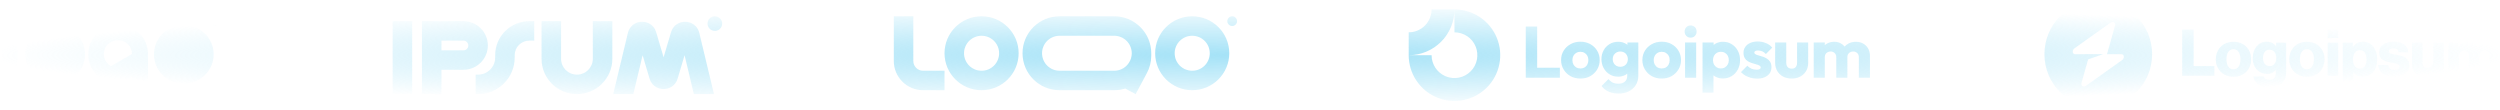 <svg width="1450" height="64" viewBox="0 0 1450 64" fill="none" xmlns="http://www.w3.org/2000/svg">
<path fill-rule="evenodd" clip-rule="evenodd" d="M1248.23 31.445C1248.23 48.693 1234.25 62.675 1217 62.675C1199.75 62.675 1185.77 48.693 1185.77 31.445C1185.77 14.197 1199.75 0.215 1217 0.215C1234.25 0.215 1248.23 14.197 1248.23 31.445ZM1224.09 13.147C1225.58 12.083 1227.22 13.079 1226.74 14.764L1222.05 31.445H1230.37C1232.11 31.445 1232.37 33.743 1230.75 34.897L1209.91 49.744C1208.42 50.808 1206.78 49.812 1207.26 48.127L1211.1 34.478L1219.81 31.403H1209.12V31.445H1203.63C1201.88 31.445 1201.63 29.147 1203.25 27.994L1224.09 13.147ZM89.305 31.493C89.305 40.811 96.784 48.448 106.584 48.448V48.447C116.385 48.447 123.929 40.811 123.929 31.493C123.929 22.304 116.45 14.603 106.584 14.603C96.849 14.603 89.305 22.238 89.305 31.493ZM51.596 53.947C54.497 59.901 60.235 63.201 67.714 63.201C78.094 63.201 85.832 55.825 85.832 44.435V31.493C85.832 21.85 78.481 14.668 68.488 14.668C58.688 14.668 51.209 22.238 51.209 31.493C51.209 41.006 58.364 47.994 67.327 47.994C71.841 47.994 74.935 46.312 76.675 44.111V44.694C76.675 50.971 73.002 54.789 67.585 54.789C63.265 54.789 60.622 52.589 59.203 49.806L51.596 53.947ZM64.415 38.356C61.915 37.025 60.235 34.432 60.235 31.299C60.235 27.289 62.983 24.217 66.683 23.499C67.223 23.394 67.784 23.34 68.359 23.34C72.937 23.34 76.548 26.703 76.548 31.299C76.548 33.651 75.601 35.698 74.063 37.136C75.6 35.698 76.546 33.651 76.546 31.299L64.415 38.356ZM14.686 31.493C14.686 40.811 22.165 48.448 31.965 48.448V48.447C41.766 48.447 49.31 40.811 49.31 31.493C49.31 22.304 41.83 14.603 31.965 14.603C22.229 14.603 14.686 22.238 14.686 31.493ZM32.625 39.815C32.408 39.831 32.188 39.84 31.965 39.84C27.259 39.84 23.842 36.087 23.842 31.557L23.842 31.557C23.842 36.087 27.259 39.839 31.966 39.839C32.188 39.839 32.408 39.831 32.625 39.815ZM9.928 0.82H0.773V47.606H9.928V0.82ZM127.053 13.714C127.782 12.982 128.191 11.991 128.191 10.957C128.191 9.923 127.782 8.931 127.053 8.2C126.325 7.469 125.337 7.058 124.306 7.058C123.276 7.058 122.288 7.469 121.56 8.2C120.831 8.931 120.422 9.923 120.422 10.957C120.422 11.991 120.831 12.982 121.56 13.714C122.288 14.445 123.276 14.855 124.306 14.855C125.337 14.855 126.325 14.445 127.053 13.714ZM239.063 12.267V54.574H227.737V12.267H239.063ZM268.794 12.267H244.726V54.574H256.052V40.472H268.794C276.613 40.472 282.951 34.158 282.951 26.37C282.951 18.581 276.613 12.267 268.794 12.267ZM268.794 29.19H256.052V23.549H268.794C270.357 23.549 271.625 24.812 271.625 26.37C271.625 27.927 270.357 29.19 268.794 29.19ZM325.424 12.267V34.126C325.424 39.188 329.544 43.292 334.626 43.292C339.709 43.292 343.829 39.188 343.829 34.126V12.267H355.155V34.126C355.155 45.419 345.964 54.574 334.626 54.574C323.289 54.574 314.098 45.419 314.098 34.126V12.267H325.424ZM307.019 12.267C296.072 12.267 287.198 21.107 287.198 32.011V33.421C287.198 38.873 282.761 43.292 277.288 43.292H275.872V54.574H277.288C289.017 54.574 298.524 45.103 298.524 33.421V32.011C298.524 27.337 302.328 23.549 307.019 23.549H309.85V12.267H307.019ZM418.864 13.678C418.864 16.014 416.963 17.908 414.616 17.908C412.271 17.908 410.369 16.014 410.369 13.678C410.369 11.341 412.271 9.447 414.616 9.447C416.963 9.447 418.864 11.341 418.864 13.678ZM372.721 32.031L367.316 54.574H355.672L364.17 19.126C366.191 10.696 378.118 10.384 380.58 18.697L384.886 33.233L389.192 18.697C391.655 10.384 403.58 10.696 405.601 19.126L414.099 54.574H402.455L397.05 32.031L393.033 45.593C390.637 53.682 379.134 53.682 376.739 45.593L372.721 32.031ZM535.377 41.036C533.877 41.036 532.439 40.442 531.378 39.384C530.317 38.326 529.721 36.891 529.721 35.395V9.447H518.409V35.395C518.409 44.741 526.006 52.318 535.377 52.318H547.82V41.036H535.377ZM569.313 20.729C567.976 20.729 566.652 20.991 565.417 21.502C564.182 22.012 563.06 22.76 562.114 23.703C561.169 24.645 560.419 25.765 559.907 26.997C559.396 28.229 559.132 29.549 559.132 30.882C559.132 32.216 559.396 33.536 559.907 34.768C560.419 36 561.169 37.119 562.114 38.062C563.06 39.005 564.182 39.753 565.417 40.263C566.652 40.773 567.976 41.036 569.313 41.036C572.013 41.036 574.603 39.966 576.512 38.062C578.421 36.158 579.494 33.575 579.494 30.882C579.494 28.189 578.421 25.607 576.512 23.703C574.603 21.799 572.013 20.729 569.313 20.729ZM547.82 30.882C547.82 19.044 557.444 9.447 569.313 9.447C581.183 9.447 590.806 19.044 590.806 30.882C590.806 42.72 581.183 52.318 569.313 52.318C557.444 52.318 547.82 42.72 547.82 30.882ZM691.483 20.729C688.783 20.729 686.193 21.799 684.284 23.703C682.374 25.607 681.302 28.189 681.302 30.882C681.302 33.575 682.374 36.158 684.284 38.062C686.193 39.966 688.783 41.036 691.483 41.036C694.183 41.036 696.772 39.966 698.682 38.062C700.591 36.158 701.663 33.575 701.663 30.882C701.663 28.189 700.591 25.607 698.682 23.703C696.772 21.799 694.183 20.729 691.483 20.729ZM669.99 30.882C669.99 19.044 679.613 9.447 691.483 9.447C703.352 9.447 712.975 19.044 712.975 30.882C712.975 42.72 703.352 52.318 691.483 52.318C679.613 52.318 669.99 42.72 669.99 30.882ZM614.561 9.447C602.692 9.447 593.068 19.044 593.068 30.882C593.068 42.72 602.692 52.318 614.561 52.318H646.235C648.462 52.318 650.61 51.979 652.63 51.352L658.678 54.574L665.203 42.385C666.86 39.282 667.727 35.821 667.727 32.305V30.882C667.727 19.044 658.104 9.447 646.235 9.447H614.561ZM653.434 23.703C651.524 21.799 648.935 20.729 646.235 20.729H614.561C613.224 20.729 611.9 20.991 610.665 21.502C609.43 22.012 608.308 22.76 607.362 23.703C606.417 24.645 605.667 25.765 605.155 26.997C604.644 28.229 604.38 29.549 604.38 30.882C604.38 32.216 604.644 33.536 605.155 34.768C605.667 36 606.417 37.119 607.362 38.062C608.308 39.005 609.43 39.753 610.665 40.263C611.9 40.773 613.224 41.036 614.561 41.036H646.235C648.921 41.036 651.499 39.977 653.406 38.09C655.313 36.203 656.395 33.641 656.416 30.961V30.882C656.416 28.189 655.343 25.607 653.434 23.703ZM716.672 14.262C717.202 13.733 717.5 13.015 717.5 12.267C717.5 11.519 717.202 10.802 716.672 10.273C716.142 9.744 715.422 9.447 714.672 9.447C713.922 9.447 713.203 9.744 712.673 10.273C712.142 10.802 711.844 11.519 711.844 12.267C711.844 13.015 712.142 13.733 712.673 14.262C713.203 14.791 713.922 15.088 714.672 15.088C715.422 15.088 716.142 14.791 716.672 14.262ZM850.965 20.975C848.782 19.516 846.216 18.738 843.591 18.738V5.465C848.841 5.465 853.974 7.022 858.339 9.939C862.704 12.856 866.107 17.002 868.116 21.852C870.125 26.703 870.651 32.04 869.626 37.189C868.602 42.339 866.074 47.069 862.362 50.781C858.649 54.493 853.919 57.022 848.77 58.046C843.621 59.07 838.283 58.544 833.433 56.535C828.582 54.526 824.436 51.124 821.519 46.758C818.603 42.393 817.046 37.261 817.046 32.011V18.738C818.789 18.738 820.515 18.395 822.125 17.727C823.735 17.061 825.198 16.083 826.431 14.85C827.663 13.618 828.641 12.155 829.308 10.544C829.975 8.934 830.318 7.208 830.318 5.465L843.591 5.465C843.591 8.951 842.904 12.403 841.57 15.624C840.236 18.844 838.281 21.771 835.816 24.235C833.351 26.701 830.425 28.656 827.204 29.99C823.988 31.322 820.541 32.009 817.06 32.011H830.318C830.318 34.636 831.097 37.202 832.555 39.385C834.014 41.567 836.087 43.268 838.512 44.273C840.937 45.278 843.606 45.54 846.18 45.028C848.755 44.516 851.12 43.252 852.976 41.396C854.833 39.539 856.097 37.175 856.609 34.6C857.121 32.025 856.858 29.357 855.854 26.931C854.849 24.506 853.148 22.433 850.965 20.975ZM983.776 24.648H977.336V45.104H983.776V24.648ZM980.578 21.827C979.568 21.827 978.726 21.491 978.053 20.817C977.407 20.116 977.084 19.274 977.084 18.292C977.084 17.281 977.407 16.44 978.053 15.766C978.726 15.093 979.568 14.756 980.578 14.756C981.588 14.756 982.416 15.093 983.061 15.766C983.707 16.44 984.03 17.281 984.03 18.292C984.03 19.274 983.707 20.116 983.061 20.817C982.416 21.491 981.588 21.827 980.578 21.827ZM884.944 45.104V15.387H891.552V39.295H904.727V45.104H884.944ZM910.903 44.178C912.615 45.104 914.523 45.567 916.627 45.567C918.76 45.567 920.668 45.104 922.352 44.178C924.035 43.224 925.368 41.933 926.351 40.305C927.333 38.678 927.824 36.854 927.824 34.834C927.824 32.813 927.333 31.003 926.351 29.404C925.368 27.776 924.035 26.499 922.352 25.573C920.668 24.648 918.76 24.184 916.627 24.184C914.495 24.184 912.587 24.661 910.903 25.616C909.219 26.541 907.887 27.804 906.904 29.404C905.922 31.003 905.431 32.813 905.431 34.834C905.431 36.854 905.922 38.678 906.904 40.305C907.887 41.933 909.219 43.224 910.903 44.178ZM919.069 39.127C918.367 39.52 917.553 39.716 916.627 39.716C915.73 39.716 914.93 39.52 914.228 39.127C913.527 38.706 912.98 38.131 912.587 37.401C912.194 36.644 911.997 35.802 911.997 34.876C911.997 33.922 912.194 33.08 912.587 32.35C912.98 31.621 913.527 31.059 914.228 30.666C914.93 30.245 915.73 30.035 916.627 30.035C917.553 30.035 918.353 30.245 919.027 30.666C919.728 31.059 920.275 31.621 920.668 32.35C921.061 33.052 921.258 33.88 921.258 34.834C921.258 35.788 921.061 36.644 920.668 37.401C920.303 38.131 919.77 38.706 919.069 39.127ZM932.924 53.101C934.636 53.887 936.614 54.279 938.859 54.279C941.048 54.279 942.998 53.845 944.71 52.975C946.421 52.105 947.768 50.898 948.75 49.355C949.732 47.812 950.224 45.988 950.224 43.883V24.647H943.91V26.022C943.44 25.627 942.907 25.295 942.31 25.026C941.216 24.493 939.967 24.226 938.564 24.226C936.684 24.226 935.015 24.675 933.555 25.573C932.096 26.443 930.946 27.65 930.104 29.193C929.262 30.709 928.841 32.42 928.841 34.328C928.841 36.209 929.262 37.92 930.104 39.464C930.946 41.007 932.096 42.227 933.555 43.125C935.015 44.023 936.684 44.472 938.564 44.472C939.939 44.472 941.188 44.206 942.31 43.673C942.854 43.414 943.345 43.11 943.784 42.76V44.051C943.784 45.483 943.321 46.591 942.395 47.377C941.497 48.162 940.248 48.555 938.648 48.555C937.358 48.555 936.249 48.331 935.323 47.882C934.425 47.433 933.612 46.773 932.882 45.903L928.925 49.86C929.907 51.263 931.24 52.343 932.924 53.101ZM942.1 38.159C941.454 38.551 940.683 38.748 939.785 38.748C938.887 38.748 938.101 38.551 937.428 38.159C936.782 37.766 936.277 37.233 935.913 36.559C935.548 35.858 935.365 35.114 935.365 34.328C935.365 33.486 935.548 32.729 935.913 32.055C936.277 31.382 936.796 30.849 937.47 30.456C938.143 30.063 938.915 29.867 939.785 29.867C940.683 29.867 941.454 30.063 942.1 30.456C942.773 30.849 943.278 31.382 943.615 32.055C943.98 32.729 944.162 33.486 944.162 34.328C944.162 35.17 943.98 35.928 943.615 36.601C943.278 37.247 942.773 37.766 942.1 38.159ZM958.052 44.178C959.763 45.104 961.672 45.567 963.777 45.567C965.909 45.567 967.817 45.104 969.5 44.178C971.184 43.224 972.517 41.933 973.499 40.305C974.481 38.678 974.972 36.854 974.972 34.834C974.972 32.813 974.481 31.003 973.499 29.404C972.517 27.776 971.184 26.499 969.5 25.573C967.817 24.648 965.909 24.184 963.777 24.184C961.644 24.184 959.735 24.661 958.052 25.616C956.368 26.541 955.036 27.804 954.053 29.404C953.071 31.003 952.58 32.813 952.58 34.834C952.58 36.854 953.071 38.678 954.053 40.305C955.036 41.933 956.368 43.224 958.052 44.178ZM966.218 39.127C965.516 39.52 964.702 39.716 963.777 39.716C962.878 39.716 962.078 39.52 961.377 39.127C960.675 38.706 960.128 38.131 959.735 37.401C959.343 36.644 959.146 35.802 959.146 34.876C959.146 33.922 959.343 33.08 959.735 32.35C960.128 31.621 960.675 31.059 961.377 30.666C962.078 30.245 962.878 30.035 963.777 30.035C964.702 30.035 965.502 30.245 966.175 30.666C966.877 31.059 967.424 31.621 967.817 32.35C968.21 33.052 968.406 33.88 968.406 34.834C968.406 35.788 968.21 36.644 967.817 37.401C967.452 38.131 966.919 38.706 966.218 39.127ZM999.255 45.525C997.881 45.525 996.618 45.258 995.467 44.725C994.862 44.444 994.315 44.109 993.826 43.72V53.732H987.47V24.647H993.91V26.059C994.377 25.677 994.896 25.347 995.467 25.068C996.618 24.507 997.881 24.226 999.255 24.226C1001.19 24.226 1002.9 24.689 1004.39 25.616C1005.91 26.541 1007.08 27.804 1007.93 29.404C1008.8 31.003 1009.23 32.827 1009.23 34.876C1009.23 36.924 1008.8 38.748 1007.93 40.347C1007.08 41.947 1005.91 43.21 1004.39 44.136C1002.9 45.062 1001.19 45.525 999.255 45.525ZM998.078 39.716C999.003 39.716 999.803 39.505 1000.48 39.085C1001.18 38.664 1001.72 38.088 1002.12 37.359C1002.51 36.629 1002.71 35.801 1002.71 34.876C1002.71 33.921 1002.51 33.08 1002.12 32.35C1001.72 31.62 1001.18 31.059 1000.48 30.666C999.803 30.245 999.017 30.035 998.119 30.035C997.222 30.035 996.421 30.245 995.72 30.666C995.046 31.059 994.514 31.62 994.121 32.35C993.728 33.08 993.532 33.921 993.532 34.876C993.532 35.801 993.714 36.629 994.079 37.359C994.471 38.088 995.018 38.664 995.72 39.085C996.421 39.505 997.207 39.716 998.078 39.716ZM1019.11 45.609C1017.9 45.609 1016.71 45.455 1015.53 45.146C1014.38 44.837 1013.3 44.402 1012.29 43.841C1011.31 43.252 1010.47 42.578 1009.77 41.821L1013.43 38.117C1014.1 38.846 1014.9 39.422 1015.83 39.842C1016.75 40.235 1017.76 40.432 1018.86 40.432C1019.62 40.432 1020.19 40.319 1020.58 40.095C1021 39.87 1021.22 39.562 1021.22 39.169C1021.22 38.664 1020.96 38.285 1020.46 38.032C1019.98 37.752 1019.36 37.513 1018.61 37.317C1017.85 37.092 1017.05 36.854 1016.21 36.601C1015.37 36.349 1014.57 35.998 1013.81 35.549C1013.05 35.1 1012.43 34.483 1011.96 33.697C1011.48 32.883 1011.24 31.859 1011.24 30.625C1011.24 29.306 1011.58 28.169 1012.25 27.215C1012.92 26.233 1013.88 25.461 1015.11 24.9C1016.35 24.339 1017.79 24.058 1019.45 24.058C1021.19 24.058 1022.79 24.367 1024.25 24.984C1025.73 25.573 1026.94 26.457 1027.87 27.636L1024.2 31.34C1023.56 30.582 1022.83 30.049 1022.01 29.741C1021.23 29.432 1020.46 29.278 1019.7 29.278C1018.97 29.278 1018.42 29.39 1018.06 29.614C1017.69 29.811 1017.51 30.105 1017.51 30.498C1017.51 30.919 1017.75 31.256 1018.23 31.508C1018.7 31.761 1019.32 31.985 1020.08 32.182C1020.84 32.378 1021.64 32.617 1022.48 32.897C1023.32 33.178 1024.12 33.557 1024.88 34.034C1025.64 34.511 1026.25 35.156 1026.73 35.97C1027.21 36.756 1027.44 37.794 1027.44 39.085C1027.44 41.077 1026.69 42.663 1025.17 43.841C1023.68 45.02 1021.66 45.609 1019.11 45.609ZM1039.19 45.567C1037.31 45.567 1035.64 45.188 1034.18 44.43C1032.75 43.645 1031.63 42.578 1030.81 41.231C1030 39.856 1029.59 38.285 1029.59 36.517V24.648H1036.03V36.433C1036.03 37.134 1036.14 37.738 1036.37 38.243C1036.62 38.748 1036.99 39.141 1037.46 39.422C1037.94 39.702 1038.52 39.842 1039.19 39.842C1040.14 39.842 1040.9 39.548 1041.46 38.958C1042.02 38.341 1042.3 37.499 1042.3 36.433V24.648H1048.74V36.475C1048.74 38.271 1048.34 39.856 1047.52 41.231C1046.71 42.578 1045.59 43.645 1044.16 44.43C1042.72 45.188 1041.07 45.567 1039.19 45.567ZM1051.95 24.647H1058.38V26.159C1058.81 25.785 1059.29 25.463 1059.82 25.195C1061.02 24.549 1062.38 24.226 1063.9 24.226C1065.33 24.226 1066.61 24.549 1067.73 25.195C1068.57 25.665 1069.28 26.27 1069.87 27.009C1070.49 26.302 1071.23 25.726 1072.07 25.279C1073.36 24.577 1074.8 24.226 1076.4 24.226C1077.97 24.226 1079.36 24.563 1080.57 25.237C1081.8 25.882 1082.77 26.822 1083.47 28.057C1084.2 29.263 1084.57 30.723 1084.57 32.434V45.104H1078.13V33.15C1078.13 32.112 1077.8 31.312 1077.16 30.751C1076.54 30.161 1075.77 29.867 1074.84 29.867C1074.2 29.867 1073.62 30.007 1073.12 30.288C1072.61 30.54 1072.21 30.905 1071.9 31.382C1071.62 31.859 1071.48 32.448 1071.48 33.15V45.104H1065.04V33.15C1065.04 32.112 1064.71 31.312 1064.07 30.751C1063.45 30.161 1062.68 29.867 1061.75 29.867C1061.11 29.867 1060.53 30.007 1060.03 30.288C1059.52 30.54 1059.11 30.905 1058.81 31.382C1058.53 31.859 1058.38 32.448 1058.38 33.15V45.104H1051.95V24.647ZM1265.68 43.937H1284.34V38.316H1272.31V17.142H1265.68V43.937ZM1291.35 34.381C1291.35 37.866 1292.74 40.19 1295.4 40.19C1298.06 40.19 1299.48 37.866 1299.48 34.381C1299.48 30.896 1298.06 28.535 1295.4 28.535C1292.74 28.535 1291.35 30.896 1291.35 34.381ZM1305.67 34.381C1305.67 40.152 1301.62 44.537 1295.44 44.537C1289.29 44.537 1285.17 40.152 1285.17 34.381C1285.17 28.61 1289.29 24.225 1295.44 24.225C1301.62 24.225 1305.67 28.61 1305.67 34.381ZM1316.37 50.571C1319.22 50.571 1321.73 49.933 1323.42 48.434C1324.95 47.048 1325.97 44.949 1325.97 42.063V24.75H1320.12V26.811H1320.04C1318.92 25.199 1317.2 24.187 1314.65 24.187C1309.89 24.187 1306.59 28.16 1306.59 33.781C1306.59 39.665 1310.6 42.888 1314.91 42.888C1317.23 42.888 1318.69 41.951 1319.82 40.677H1319.97V42.588C1319.97 44.912 1318.88 46.261 1316.3 46.261C1314.27 46.261 1313.26 45.399 1312.92 44.387H1307C1307.6 48.397 1311.09 50.571 1316.37 50.571ZM1312.55 33.594C1312.55 30.671 1314.05 28.797 1316.33 28.797C1318.88 28.797 1320.23 30.971 1320.23 33.556C1320.23 36.255 1318.99 38.353 1316.33 38.353C1314.05 38.353 1312.55 36.48 1312.55 33.594ZM1333.94 34.381C1333.94 37.866 1335.33 40.19 1337.99 40.19C1340.65 40.19 1342.07 37.866 1342.07 34.381C1342.07 30.896 1340.65 28.535 1337.99 28.535C1335.33 28.535 1333.94 30.896 1333.94 34.381ZM1348.25 34.381C1348.25 40.152 1344.21 44.537 1338.02 44.537C1331.88 44.537 1327.76 40.152 1327.76 34.381C1327.76 28.61 1331.88 24.225 1338.02 24.225C1344.21 24.225 1348.25 28.61 1348.25 34.381ZM1350.04 43.937H1356.15V24.75H1350.04V43.937ZM1350.04 22.089H1356.15V17.142H1350.04V22.089ZM1364.91 50.271H1358.8V24.75H1364.64V27.073H1364.76C1366.07 25.349 1367.94 24.187 1370.57 24.187C1375.66 24.187 1378.77 28.572 1378.77 34.343C1378.77 40.564 1375.44 44.537 1370.42 44.537C1367.94 44.537 1366.18 43.562 1364.98 41.951H1364.91V50.271ZM1364.72 34.568C1364.72 37.679 1366.22 39.815 1368.84 39.815C1371.16 39.815 1372.59 37.829 1372.59 34.568C1372.59 31.27 1371.35 29.097 1368.73 29.097C1366.07 29.097 1364.72 31.458 1364.72 34.568ZM1388.72 44.537C1393.74 44.537 1397.45 42.363 1397.45 38.166C1397.45 33.257 1393.48 32.395 1390.1 31.832C1389.8 31.777 1389.51 31.726 1389.22 31.675C1387.16 31.319 1385.49 31.029 1385.49 29.846C1385.49 28.647 1386.66 28.085 1388.16 28.085C1389.84 28.085 1391 28.61 1391.23 30.334H1396.85C1396.55 26.548 1393.63 24.187 1388.19 24.187C1383.66 24.187 1379.91 26.286 1379.91 30.334C1379.91 34.831 1383.47 35.73 1386.81 36.292C1387.07 36.339 1387.34 36.383 1387.6 36.427C1389.82 36.798 1391.68 37.109 1391.68 38.653C1391.68 39.89 1390.52 40.564 1388.68 40.564C1386.66 40.564 1385.38 39.627 1385.16 37.716H1379.39C1379.57 41.951 1383.1 44.537 1388.72 44.537ZM1411.48 41.576C1410.09 43.45 1408.41 44.499 1405.75 44.499C1401.33 44.499 1399 41.614 1399 37.342V24.75H1405.07V36.067C1405.07 38.166 1406.01 39.328 1407.96 39.328C1410.06 39.328 1411.33 37.754 1411.33 35.468V24.75H1417.44V43.937H1411.59V41.576H1411.48ZM1420.1 43.937H1426.2V33.182C1426.2 30.896 1427.33 29.284 1429.24 29.284C1431.08 29.284 1431.94 30.483 1431.94 32.544V43.937H1438.05V33.182C1438.05 30.896 1439.13 29.284 1441.08 29.284C1442.92 29.284 1443.78 30.483 1443.78 32.544V43.937H1449.89V31.458C1449.89 27.148 1447.72 24.187 1443.37 24.187C1440.9 24.187 1438.83 25.237 1437.33 27.56H1437.26C1436.29 25.499 1434.37 24.187 1431.86 24.187C1429.09 24.187 1427.25 25.499 1426.05 27.485H1425.94V24.75H1420.1V43.937Z" fill="url(#paint0_radial_0_191)"/>
<defs>
<radialGradient id="paint0_radial_0_191" cx="0" cy="0" r="1" gradientUnits="userSpaceOnUse" gradientTransform="translate(725 32) scale(725 31.512)">
<stop stop-color="#A4E2F7"/>
<stop offset="1" stop-color="#A4E2F7" stop-opacity="0"/>
</radialGradient>
</defs>
</svg>
